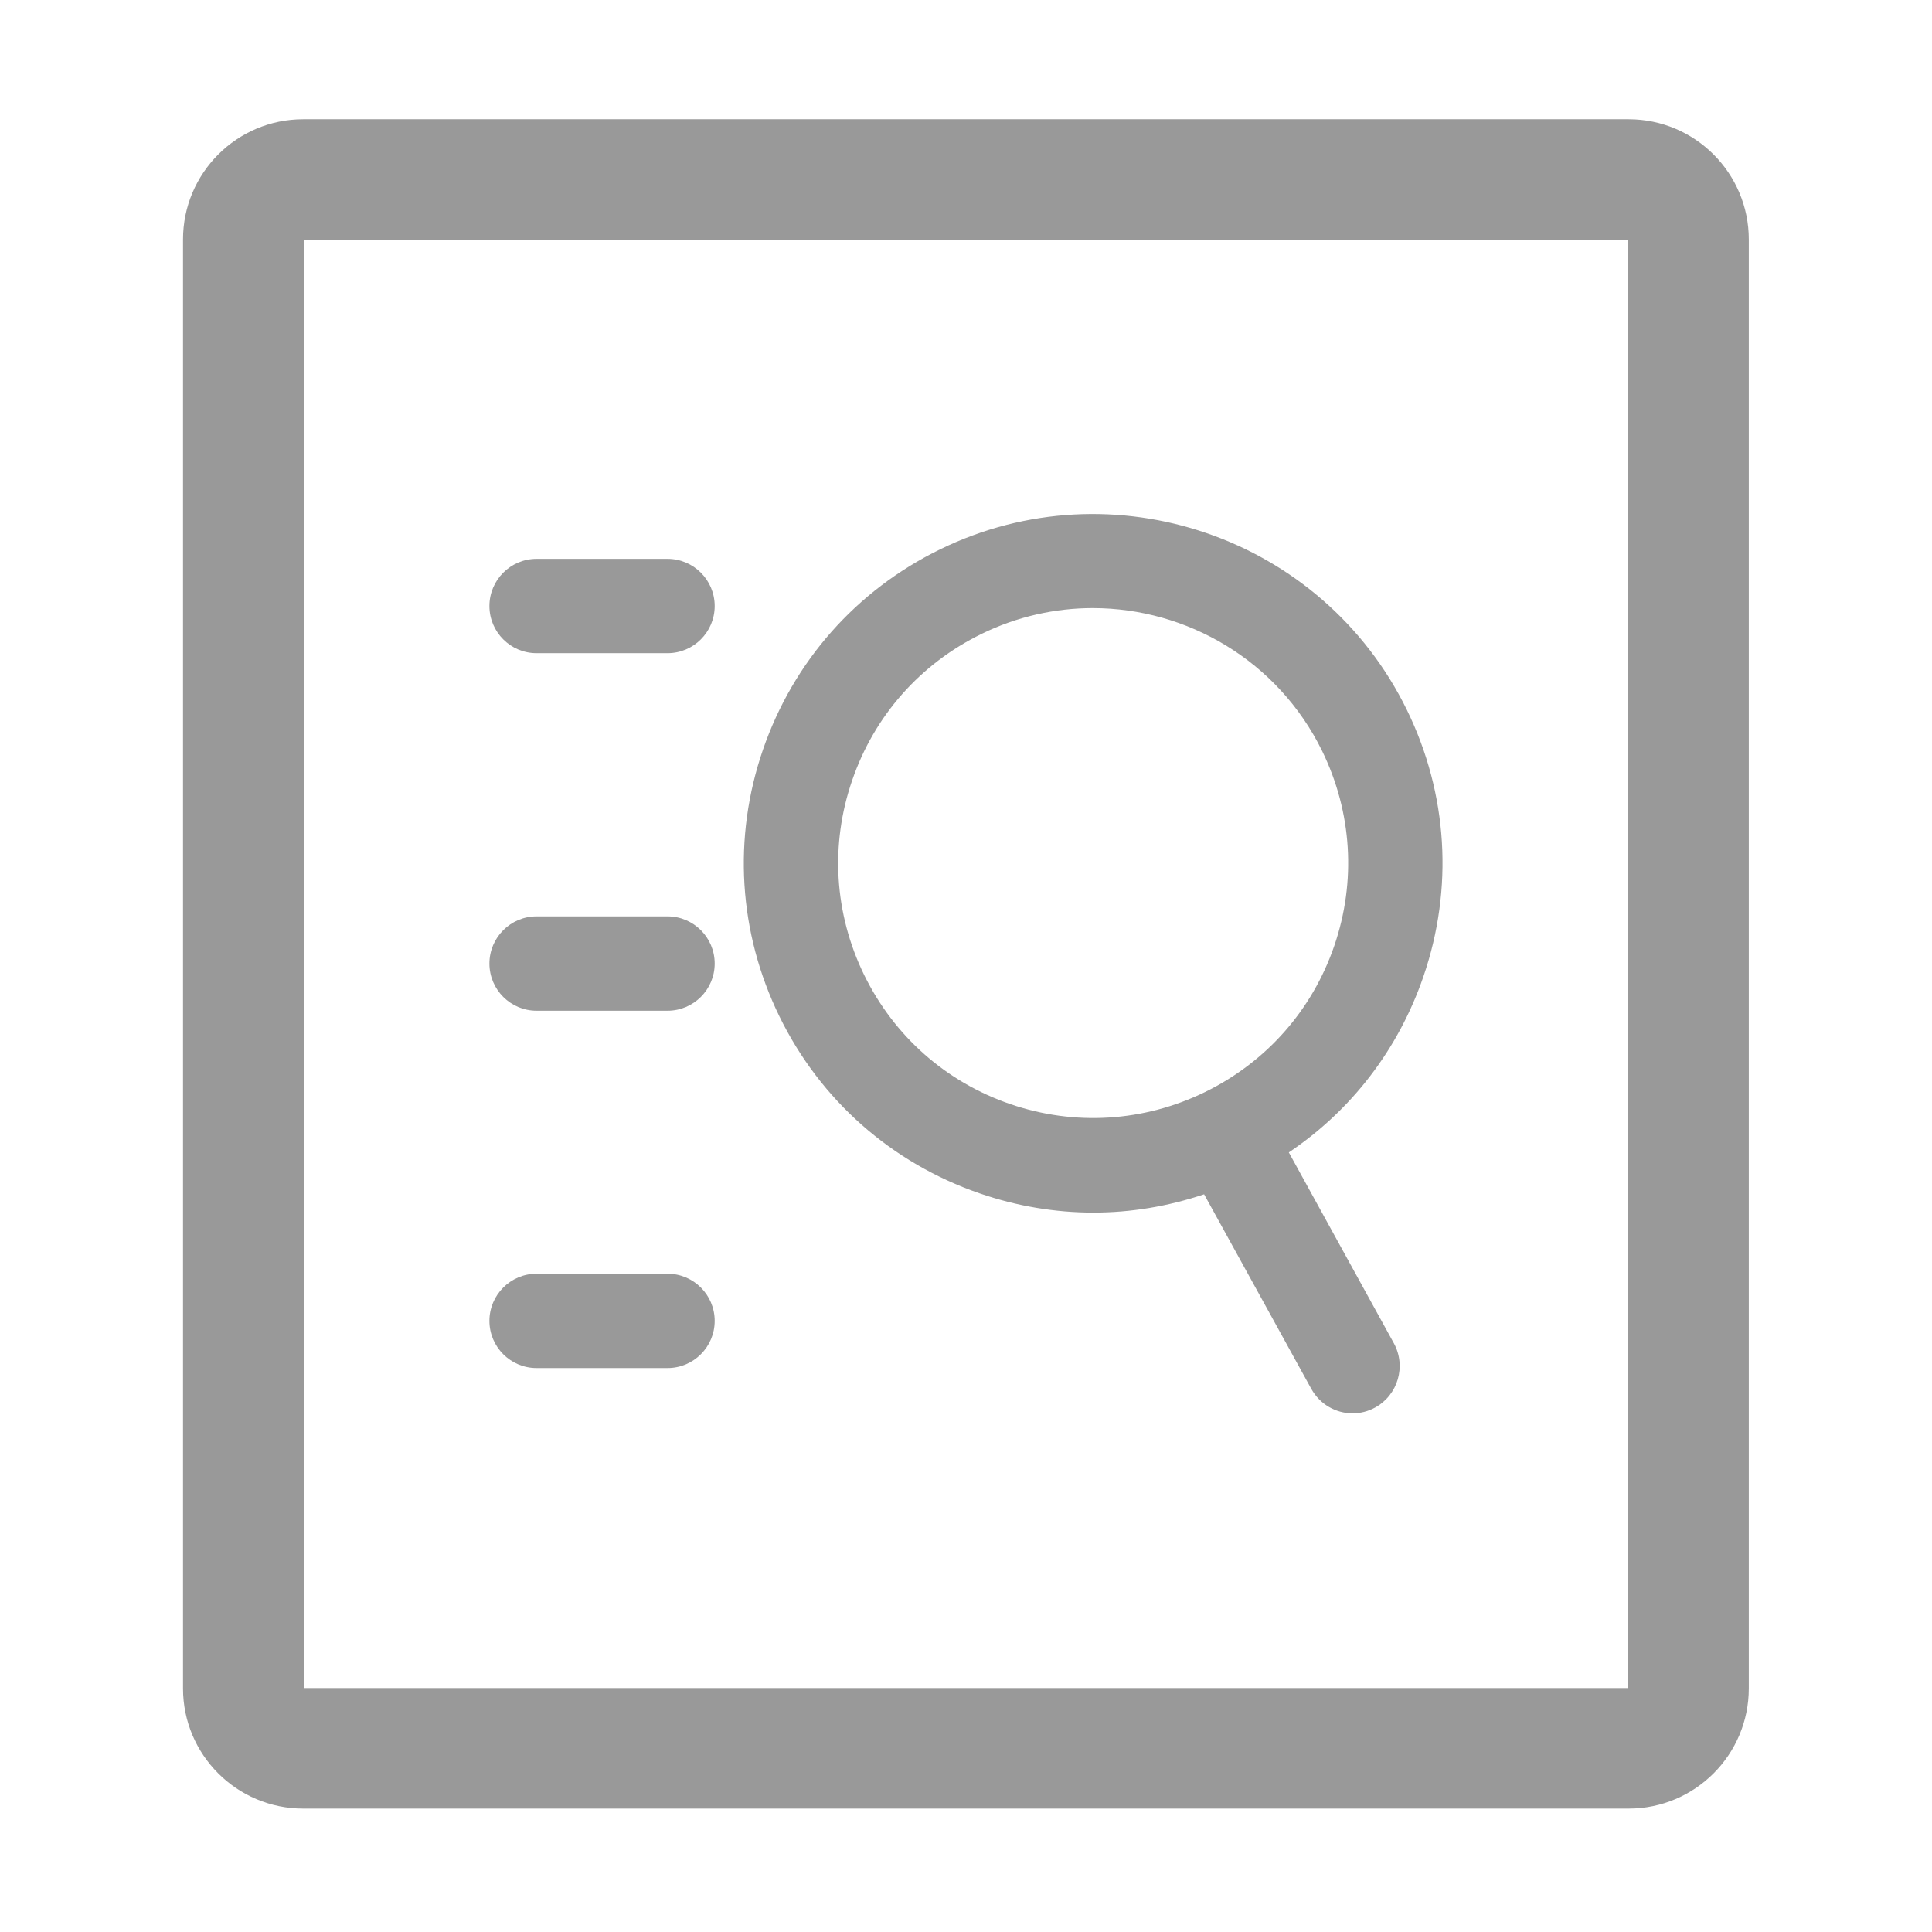 <svg t="1740129986608" class="icon" viewBox="0 0 1024 1024" version="1.1" xmlns="http://www.w3.org/2000/svg" p-id="36920" width="32" height="32"><path d="M863.2 63.2H160.7c-35.2 0-63.7 28.6-63.7 63.7v768c0 35.2 28.6 63.7 63.7 63.7h702.5c35.2 0 63.7-28.6 63.7-63.7v-768c0-35.1-28.5-63.7-63.7-63.7z m-0.3 831.5H161V127.2h702v767.5z" p-id="36921" fill="#999999"></path><path d="M519.2 632.5c19.7 6.8 40.1 10.2 60.3 10.2 19.9 0 39.6-3.3 58.7-9.7L695 736.1c4.6 8.3 13.1 13 21.9 13 4.1 0 8.2-1 12-3.1 12.1-6.7 16.5-21.9 9.9-34l-55.7-101.2c33.2-22.3 58.1-54.7 71.3-93.1 16.1-46.7 13-97-8.7-141.4-44.8-91.7-155.8-129.9-247.5-85.1-44.4 21.7-77.7 59.4-93.8 106.1-16.1 46.7-13 97 8.7 141.4 21.7 44.4 59.4 77.7 106.1 93.8z m-67.5-219c11.7-34.1 36-61.6 68.5-77.5 19-9.3 39.2-13.7 59-13.7 50 0 98.2 27.9 121.6 75.8 15.8 32.4 18.1 69.1 6.4 103.2-11.7 34.1-36 61.6-68.5 77.5-32.4 15.8-69.1 18.1-103.2 6.4-34.1-11.7-61.6-36-77.5-68.5-15.8-32.4-18.1-69.1-6.3-103.2z m-167.3-67.3h69.4c13.8 0 25-11.2 25-25s-11.2-25-25-25h-69.4c-13.8 0-25 11.2-25 25s11.2 25 25 25z m0 189.5h69.4c13.8 0 25-11.2 25-25s-11.2-25-25-25h-69.4c-13.8 0-25 11.2-25 25s11.2 25 25 25z m0 189.4h69.4c13.8 0 25-11.2 25-25s-11.2-25-25-25h-69.4c-13.8 0-25 11.2-25 25s11.2 25 25 25z" p-id="36922" fill="#999999"></path></svg>